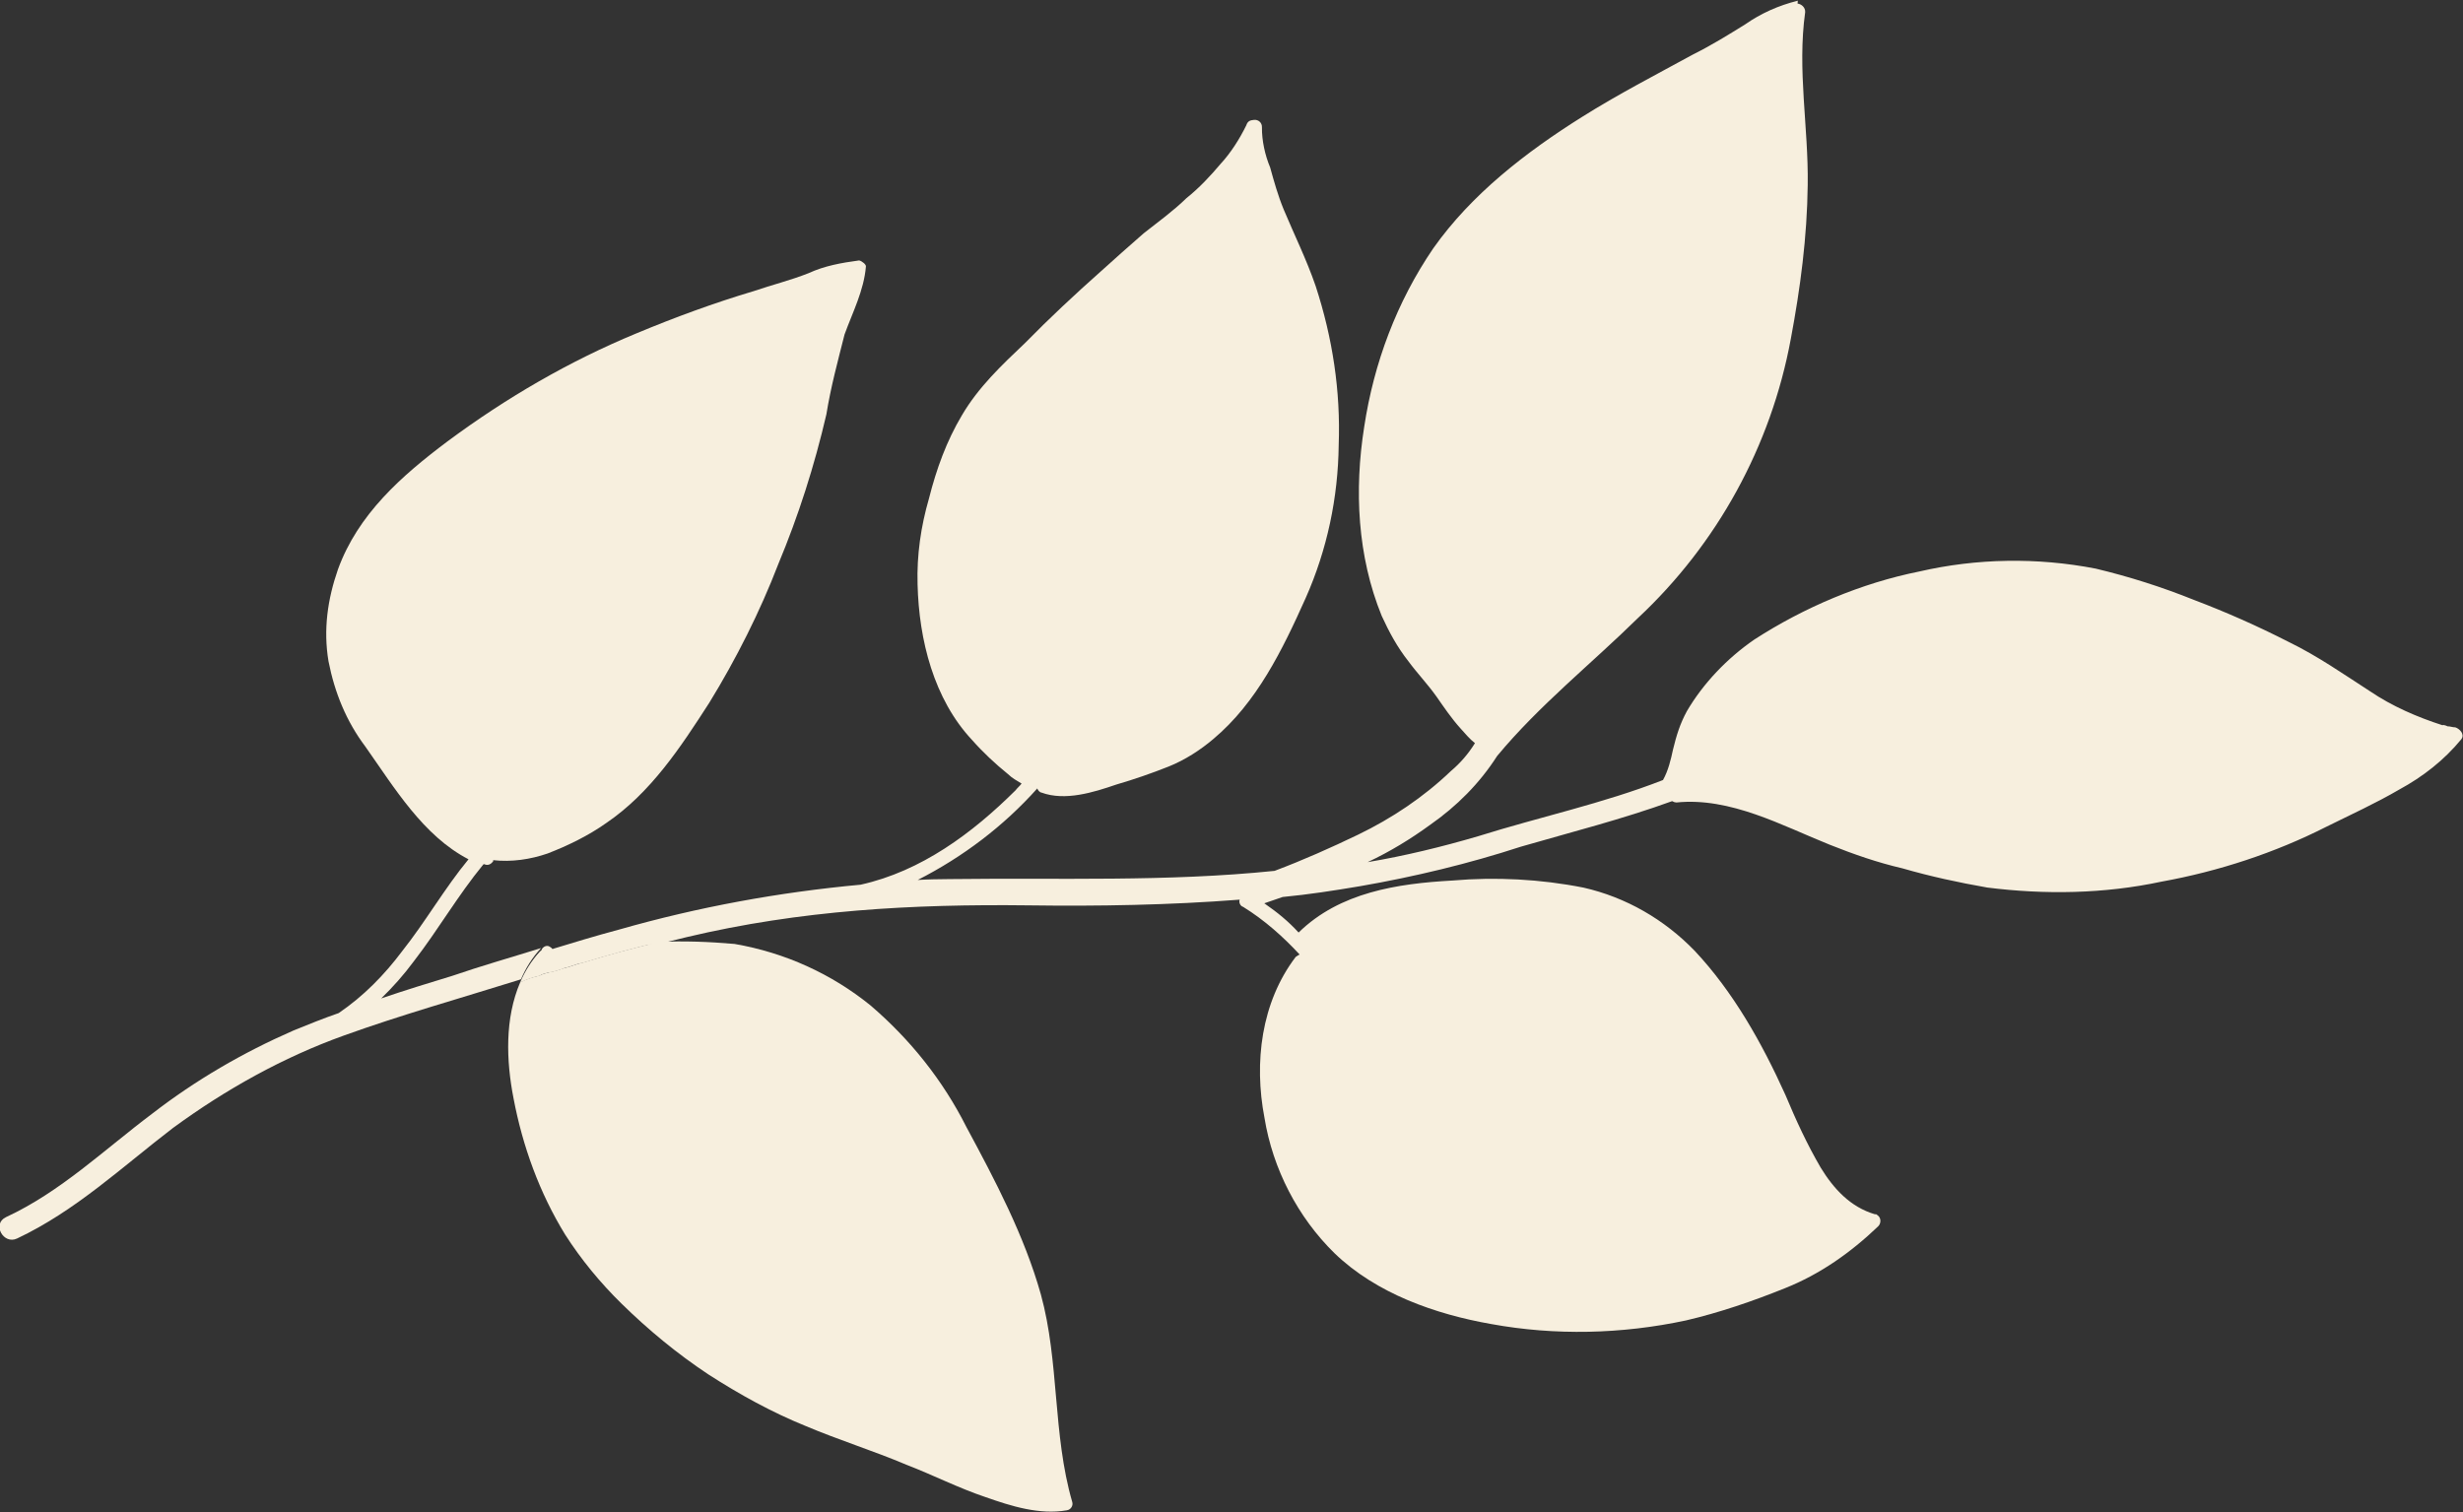<?xml version="1.0" encoding="utf-8"?>
<!-- Generator: Adobe Adobe Illustrator 24.2.0, SVG Export Plug-In . SVG Version: 6.00 Build 0)  -->
<svg version="1.1" id="Layer_1" xmlns="http://www.w3.org/2000/svg" xmlns:xlink="http://www.w3.org/1999/xlink" x="0px" y="0px"
	 viewBox="0 0 279.3 171.5" style="enable-background:new 0 0 279.3 171.5;" xml:space="preserve">
<rect x="0" y="0" width="279.3" height="171.5" fill="#333333" stroke="none"/>
<style type="text/css">
	.st0{fill:#F7EFDE;}
</style>
<g transform="translate(0 49.441) rotate(-19)">
	<path class="st0" d="M52,78.6c-3-0.3-6-0.5-9-0.6c-0.7-0.1-1.5,0-2.2-0.1c-0.5,0-1.2,0-1.7-0.1c-0.4,0-0.7-0.1-1.2,0
		c-0.7-0.1-1.6-0.1-2.3,0c0.9-1,2-1.9,3.3-2.6c0.3,0,0.7,0.1,1.1,0l0,0c0.2,0.2,0.2,0.4,0.2,0.6c3.5,0.6,7,1.4,10.4,2.4L52,78.6z"/>
	<path class="st0" d="M98.6,12.9c-2-0.4-3.9-0.7-5.9-0.5c-2.2,0.1-4.4-0.1-6.5-0.1c-4.7-0.2-9.5-0.1-14.2,0.2
		c-8.2,0.5-16.3,2.1-24.2,4.6c-6.2,2-12.3,4.5-16.5,9.7c-2.2,2.8-3.8,5.9-4.4,9.5c-0.5,3.6-0.3,7.1,0.8,10.5
		c1.6,5.5,2.9,11.7,6.9,15.9c-3.6,2.2-6.9,5.1-10.5,7.4c-2.8,1.9-5.8,3.4-9.1,4.3c-1.8,0-3.7,0.1-5.5,0.2
		c-6.2,0.5-12.3,1.7-18.2,3.7c-6.5,2.1-12.7,5-19.5,5.7c-1.8,0.2-1.3,2.9,0.4,2.7c7.3-0.8,13.9-3.8,20.8-6.1
		c7.1-2.2,14.4-3.5,21.7-3.6c6.9-0.1,13.8,0.3,20.8,0.5c0.1,0,0.2,0,0.3,0c0.9-1,2-1.9,3.3-2.6c-3.5-0.1-7.1-0.3-10.6-0.3
		c-2.7-0.1-5.6-0.2-8.4-0.2c1.7-0.8,3.3-1.7,4.9-2.8c3.8-2.5,7.1-5.4,11-7.8l0.1,0c0.3,0.3,0.7,0.3,1.1,0l0-0.1
		c1.9,0.9,4,1.3,6.1,1.3c2.5-0.1,5-0.4,7.4-1.1c5.9-1.6,10.8-5.4,15.5-9.1c4.5-3.7,8.8-7.9,12.5-12.3c4-4.5,7.5-9.2,10.7-14.3
		c1.5-2.8,3.2-5.3,4.9-7.9c1.7-2.1,3.7-4,4.8-6.5C99.2,13.6,98.9,13.1,98.6,12.9L98.6,12.9z"/>
	<path class="st0" d="M208.8,19.7c-2.2-0.2-4.4,0-6.5,0.6c-2.2,0.5-4.4,1-6.7,1.3c-4.7,0.8-9.5,1.5-14.2,2.6
		c-7.3,1.7-14.7,4.2-20.8,8.6c-5.9,4.4-10.6,10.1-14,16.6c-3.4,6.4-5.5,13.6-5.1,20.9c0.2,2,0.5,3.9,1.2,5.9
		c0.5,1.6,1.2,3.1,1.7,4.8c0.4,1.4,0.8,2.9,1.4,4.3c0.3,0.7,0.6,1.5,1,2.1c-1.1,0.9-2.3,1.6-3.6,2.1c-3.9,1.8-8.1,2.9-12.3,3.4
		c-3.4,0.4-6.8,0.7-10.3,0.8c-12-2.8-23.3-7.2-35.1-11.1c-1.2-0.4-2.4-0.8-3.5-1.1c5.7-0.8,11.2-2.6,16.2-5.4c0,0.2,0.1,0.5,0.3,0.6
		c2.2,1.8,5.6,1.9,8.3,1.9c2.1,0.1,4.2,0.1,6.3,0c2-0.1,4-0.6,5.8-1.3c6-2.3,10.7-7,15.1-11.7c4.1-4.4,7.2-9.6,9.2-15.2
		c2.2-5.7,3.3-11.7,3.4-17.9c0-3.2-0.4-6.3-0.6-9.4c-0.1-1.7,0-3.4,0.1-5c-0.1-1.5,0.1-3.2,0.6-4.6c0.2-0.5-0.1-1-0.6-1.1
		c-0.4-0.1-0.7-0.1-1,0.3c-1.2,1.2-2.7,2.4-4.2,3.2c-1.5,0.9-3.2,1.8-4.9,2.4c-1.9,0.9-3.9,1.5-5.9,2.2c-2,0.8-4.1,1.7-6,2.5
		c-3.6,1.5-7.2,3.1-10.8,4.9c-3.3,1.5-6.6,3-9.4,5.4c-2.6,2.2-4.7,4.8-6.6,7.7c-1.9,2.7-3.4,5.6-4.4,8.8c-1.9,6-2.5,12.9,0.1,18.7
		c0.7,1.7,1.6,3.4,2.6,5c0.3,0.6,0.7,1,1.1,1.5c-0.3,0.2-0.6,0.3-0.9,0.5c-6.2,3-13.1,5.2-20.1,4.4c-9-2.2-18.2-3.6-27.5-4.1
		c-2.8-0.2-5.6-0.3-8.4-0.4c0.2,0.2,0.2,0.4,0.2,0.6c3.5,0.6,7,1.4,10.4,2.4l1.4,0.4c1.1,0.1,2.3,0.2,3.3,0.3
		c13.2,1.3,25.5,4.8,37.8,9.2c7.5,2.7,15.2,5.2,22.9,7.2c-0.2,0.2-0.2,0.7,0.1,0.9c1.8,2.2,3.2,4.7,4.3,7.2l0,0
		c-0.2,0-0.4,0.1-0.5,0.1c-5.4,3.6-8.4,9.8-9.3,16.1c-1,5.8-0.1,11.9,2.5,17.1c3,5.9,8.6,10.3,14.2,13.4c6.4,3.6,13.6,5.9,21,6.8
		c3.9,0.4,7.9,0.4,11.8,0.2c4.3-0.2,8.4-1.4,12.3-3.2c0.4-0.2,0.6-0.7,0.4-1.1c-0.1-0.1-0.1-0.3-0.3-0.3c-2.4-1.7-3.5-4.3-4.1-7
		c-0.6-3-0.9-6-1.1-9.1c-0.6-6.5-1.8-13-4.4-18.8c-2.1-4.5-5.4-8.3-9.6-10.9c-4.3-2.5-9-4.4-13.8-5.6c-6-1.7-12.5-2.9-18.4-0.1
		c-0.7-1.6-1.5-2.9-2.6-4.4c0.8,0,1.5,0,2.2,0c2.9,0.7,5.7,1.2,8.7,1.7c6.2,1,12.5,1.6,18.7,1.7c6,0.3,11.9,0.8,17.9,0.7
		c0.2,0.2,0.2,0.2,0.4,0.3c6,1.4,10.5,6.4,14.9,10.2c2.2,1.9,4.5,3.7,6.9,5.2c2.7,1.9,5.5,3.6,8.4,5.2c5.9,2.9,12.3,5,18.9,5.8
		c6.5,1,13.2,1.1,19.7,0.2c3.1-0.4,6.2-0.7,9.2-1.3c3-0.5,5.9-1.5,8.5-3.1c0.6-0.4,0.2-1.2-0.2-1.5c-0.3-0.1-0.5-0.3-0.8-0.4
		c-0.1-0.1-0.2-0.2-0.4-0.3l-0.1,0c-2.4-1.8-4.7-3.9-6.5-6.3c-2.2-2.8-4.3-5.7-6.9-8.3c-2.8-2.9-5.6-5.5-8.6-8c-3-2.6-6.1-4.9-9.4-7
		c-5.9-3.4-12.4-5.5-19-6.2c-6.7-0.9-13.7-0.4-20.2,1.2c-3.6,1-7.1,2.8-9.9,5.2c-1.2,1.1-2,2.2-2.9,3.6c-0.6,1-1.3,2.1-2.2,2.9l0,0
		c-7.3,0.3-14.6-0.6-21.9-0.8c-4.3-0.2-8.6-0.6-12.8-1.3c2.8-0.3,5.5-0.9,8.1-1.7c3.5-1,6.8-2.6,9.7-4.9c6.4-3.9,13.5-6.4,20.2-9.6
		c11.2-5,20.6-13.5,26.7-24.3c2.9-5.1,5.5-10.3,7.5-15.9c2.2-6.1,3.1-12.7,6.1-18.6c0.2-0.5-0.1-1-0.5-1.2
		C208.9,19.6,208.8,19.6,208.8,19.7z"/>
	<path class="st0" d="M52,78.6c-3-0.3-6-0.5-9-0.6c-0.7-0.2-1.5-0.4-2.2-0.4c0,0.1,0,0.2,0,0.3c-0.5,0-1.2,0-1.7-0.1
		c0-0.2,0-0.3,0-0.5l0,0c-0.1,0-0.2-0.1-0.3-0.1c-0.3,0.2-0.6,0.4-0.8,0.6c-0.7-0.1-1.6-0.1-2.3,0c0.9-1,2-1.9,3.3-2.6l0.2-0.2
		c0.3-0.2,0.7-0.2,0.9,0.1l0,0c0.2,0.2,0.2,0.4,0.2,0.6c3.5,0.6,7,1.4,10.4,2.4L52,78.6z"/>
	<path class="st0" d="M52,78.6c-3-0.3-6-0.5-9-0.6c-0.7-0.1-1.5,0-2.2-0.1c-0.5,0-1.2,0-1.7-0.1c-0.4,0-0.7-0.1-1.2,0
		c-0.7-0.1-1.6-0.1-2.3,0c-3,3.3-4.4,7.9-5,12.2c-0.8,5.5-0.7,11.1,0.5,16.5c0.8,3.3,2,6.5,3.5,9.5c1.9,3.8,4.1,7.4,6.7,10.8
		c2.6,3.3,5.4,6.4,8.5,9.1c3,2.7,6.4,5.2,9.4,7.9c2.5,2.1,4.7,4.4,7.3,6.4c2.4,1.9,5.1,3.9,8.2,4.4c0.5,0.1,0.9-0.3,0.9-0.7
		c0.4-8,3.8-15.5,4.3-23.4c0.4-6.9-0.7-14-1.8-20.7c-0.8-5.9-2.8-11.5-5.8-16.6c-3-4.8-7.2-8.8-12.3-11.6
		C57.3,80.4,54.7,79.4,52,78.6z"/>
</g>
</svg>

